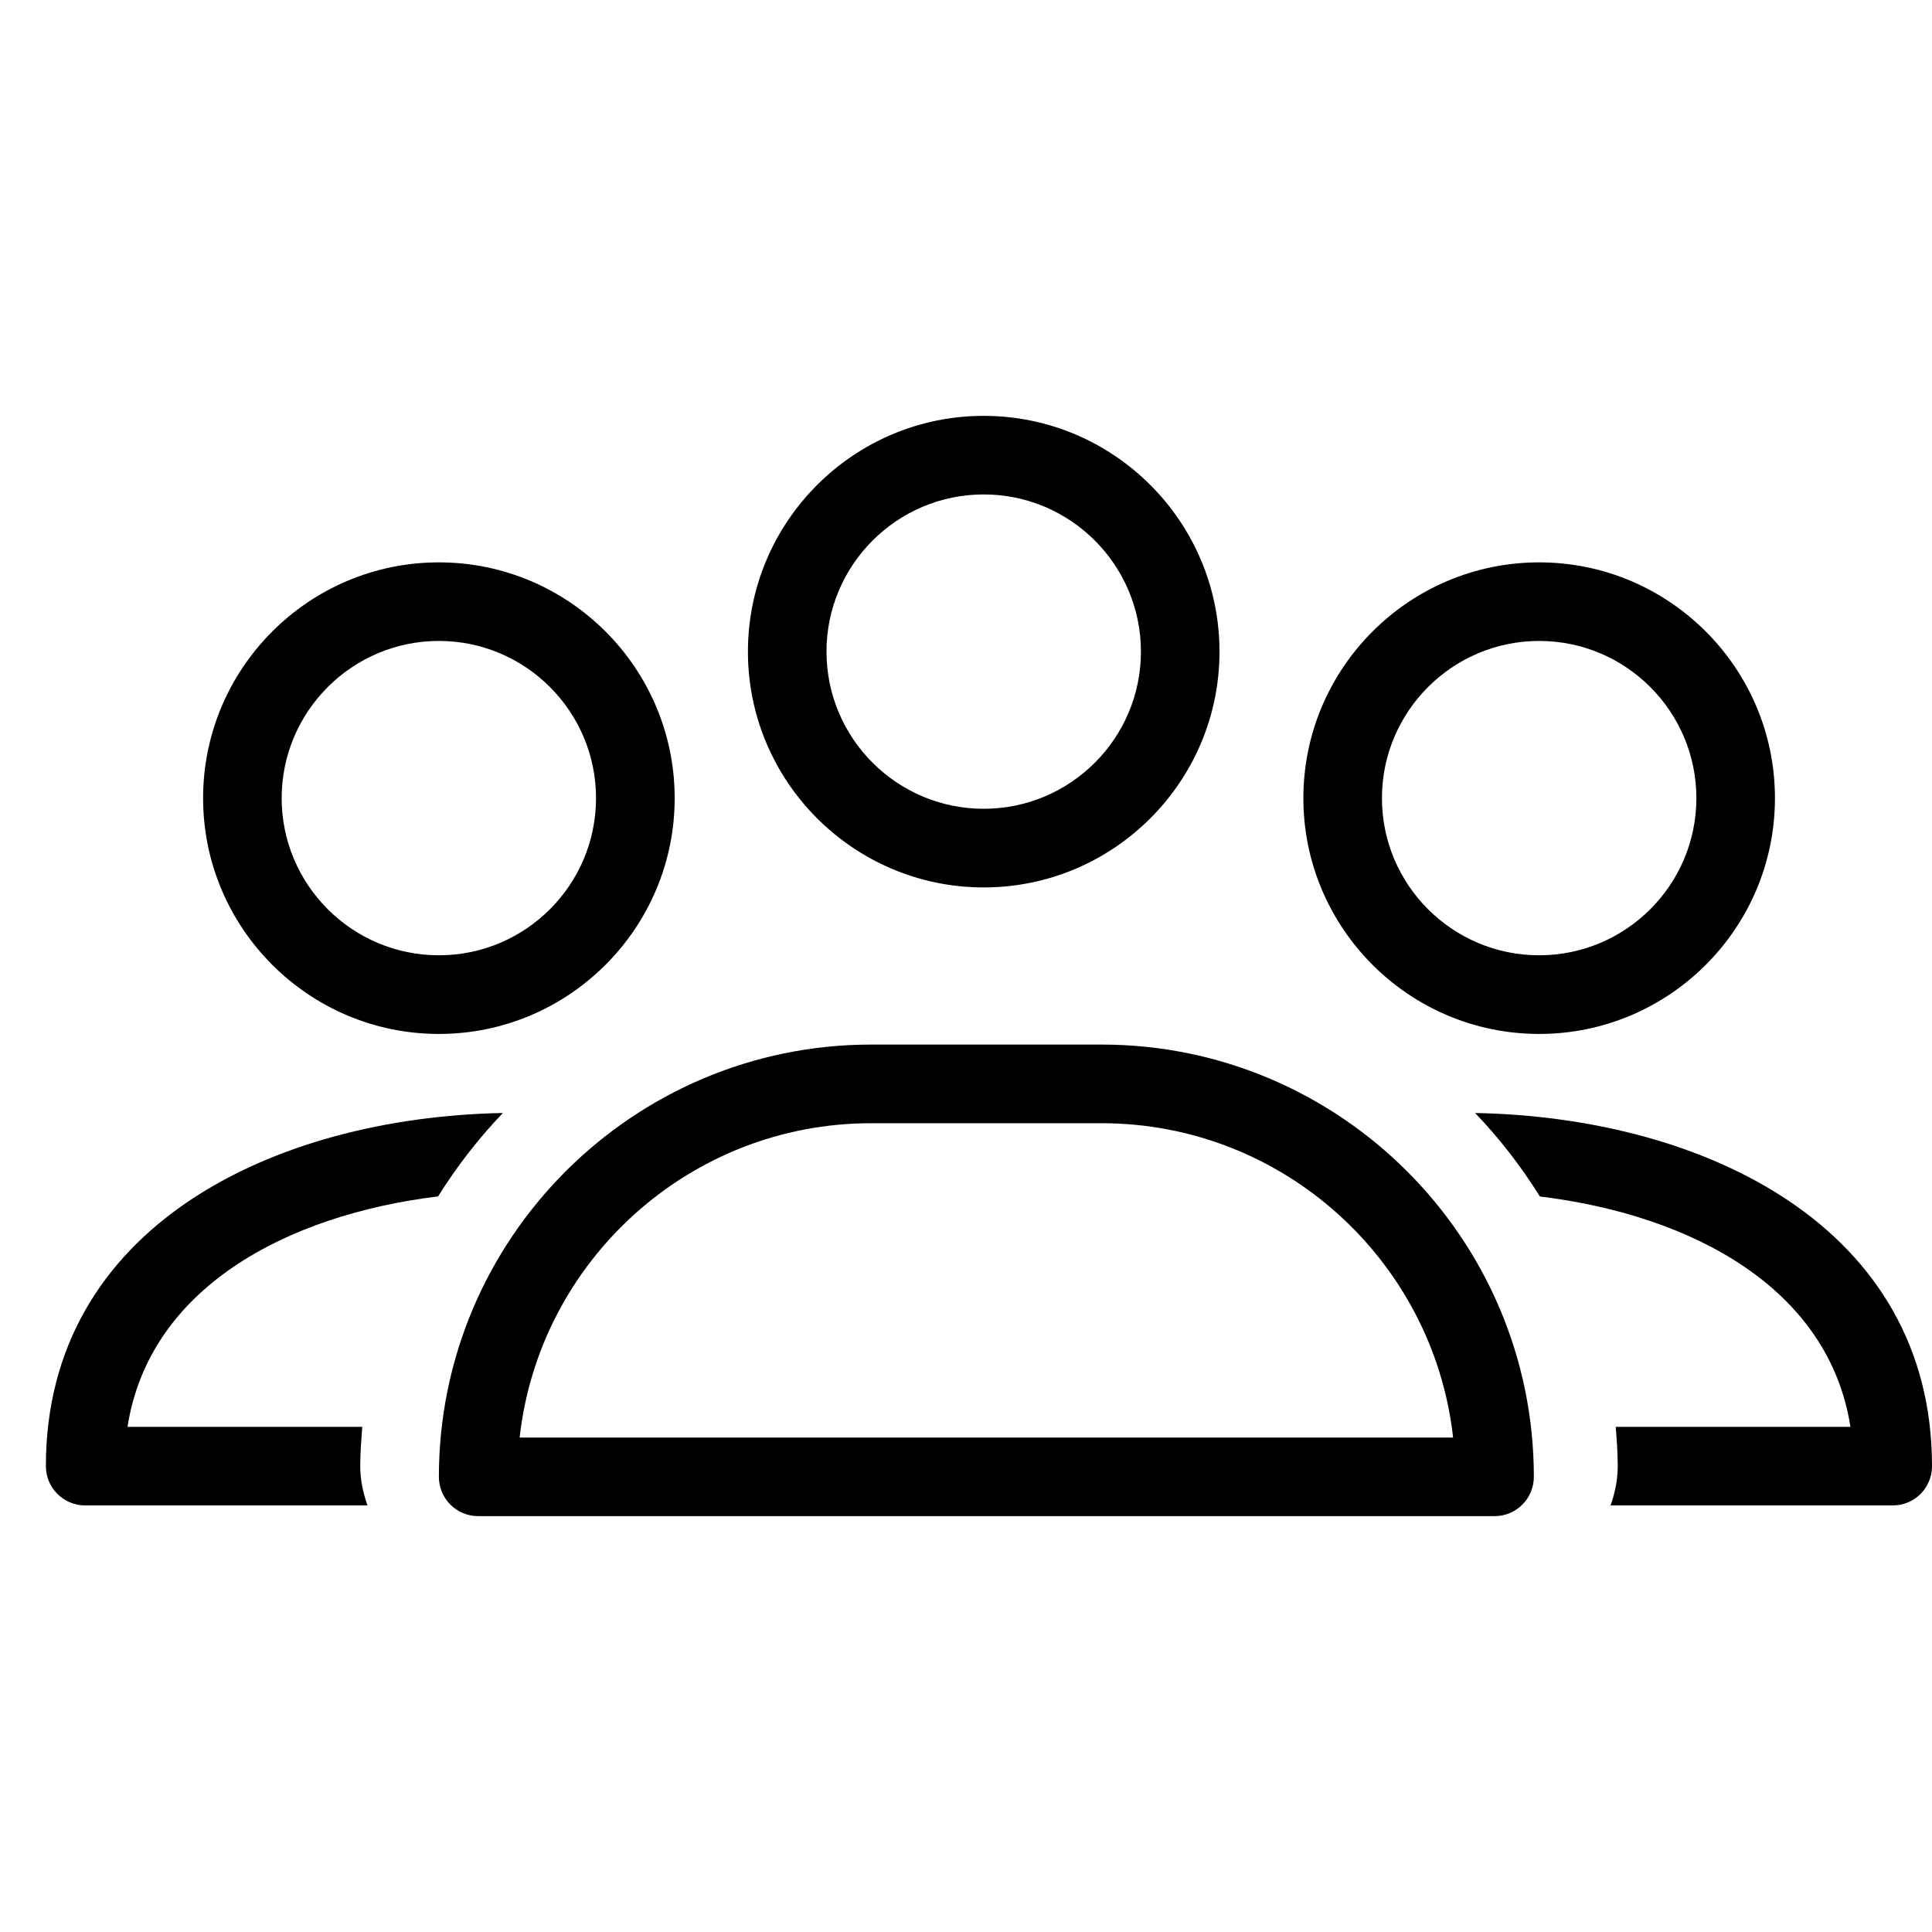 <svg width="24" height="24" viewBox="0 0 24 24" fill="none" xmlns="http://www.w3.org/2000/svg">
<g class="custom-icon-svg custom-icon-community-members">
<path fill-rule="evenodd" clip-rule="evenodd" d="M4.475 18.213C4.475 18.048 4.488 17.887 4.5 17.725H1.584C1.852 16.003 3.55 15.094 5.442 14.862C5.675 14.49 5.945 14.141 6.247 13.826C3.393 13.88 0.57 15.241 0.57 18.213C0.57 18.483 0.789 18.701 1.058 18.701H4.565C4.511 18.548 4.475 18.385 4.475 18.213Z" fill="black"/>
<path fill-rule="evenodd" clip-rule="evenodd" d="M19.12 7.962C18.043 7.962 17.167 8.838 17.167 9.915C17.167 10.992 18.043 11.867 19.12 11.867C20.197 11.867 21.073 10.992 21.073 9.915C21.073 8.838 20.197 7.962 19.12 7.962ZM19.12 12.844C17.505 12.844 16.191 11.53 16.191 9.915C16.191 8.3 17.505 6.986 19.12 6.986C20.735 6.986 22.049 8.3 22.049 9.915C22.049 11.53 20.735 12.844 19.12 12.844Z" fill="black"/>
<path fill-rule="evenodd" clip-rule="evenodd" d="M5.452 7.962C4.375 7.962 3.499 8.838 3.499 9.915C3.499 10.992 4.375 11.867 5.452 11.867C6.529 11.867 7.404 10.992 7.404 9.915C7.404 8.838 6.529 7.962 5.452 7.962ZM5.452 12.844C3.837 12.844 2.523 11.53 2.523 9.915C2.523 8.3 3.837 6.986 5.452 6.986C7.067 6.986 8.381 8.3 8.381 9.915C8.381 11.53 7.067 12.844 5.452 12.844Z" fill="black"/>
<path fill-rule="evenodd" clip-rule="evenodd" d="M18.324 13.826C18.627 14.141 18.896 14.49 19.129 14.863C21.022 15.094 22.718 16.003 22.987 17.725H20.071C20.084 17.887 20.096 18.048 20.096 18.213C20.096 18.385 20.061 18.548 20.007 18.701H23.512C23.782 18.701 24 18.484 24 18.213C24 15.241 21.178 13.88 18.324 13.826Z" fill="black"/>
<path fill-rule="evenodd" clip-rule="evenodd" d="M6.455 17.858H18.051C17.807 15.664 15.942 13.953 13.684 13.953H10.822C8.563 13.953 6.699 15.664 6.455 17.858ZM18.566 18.834H5.94C5.67 18.834 5.452 18.615 5.452 18.346C5.452 15.385 7.861 12.976 10.822 12.976H13.684C16.645 12.976 19.054 15.385 19.054 18.346C19.054 18.615 18.836 18.834 18.566 18.834Z" fill="black"/>
<path fill-rule="evenodd" clip-rule="evenodd" d="M12.22 6.142C11.143 6.142 10.267 7.018 10.267 8.095C10.267 9.172 11.143 10.047 12.22 10.047C13.297 10.047 14.173 9.172 14.173 8.095C14.173 7.018 13.297 6.142 12.22 6.142ZM12.22 11.024C10.605 11.024 9.291 9.71 9.291 8.095C9.291 6.48 10.605 5.166 12.22 5.166C13.835 5.166 15.149 6.48 15.149 8.095C15.149 9.71 13.835 11.024 12.22 11.024Z" fill="black"/>
</g>
</svg>
